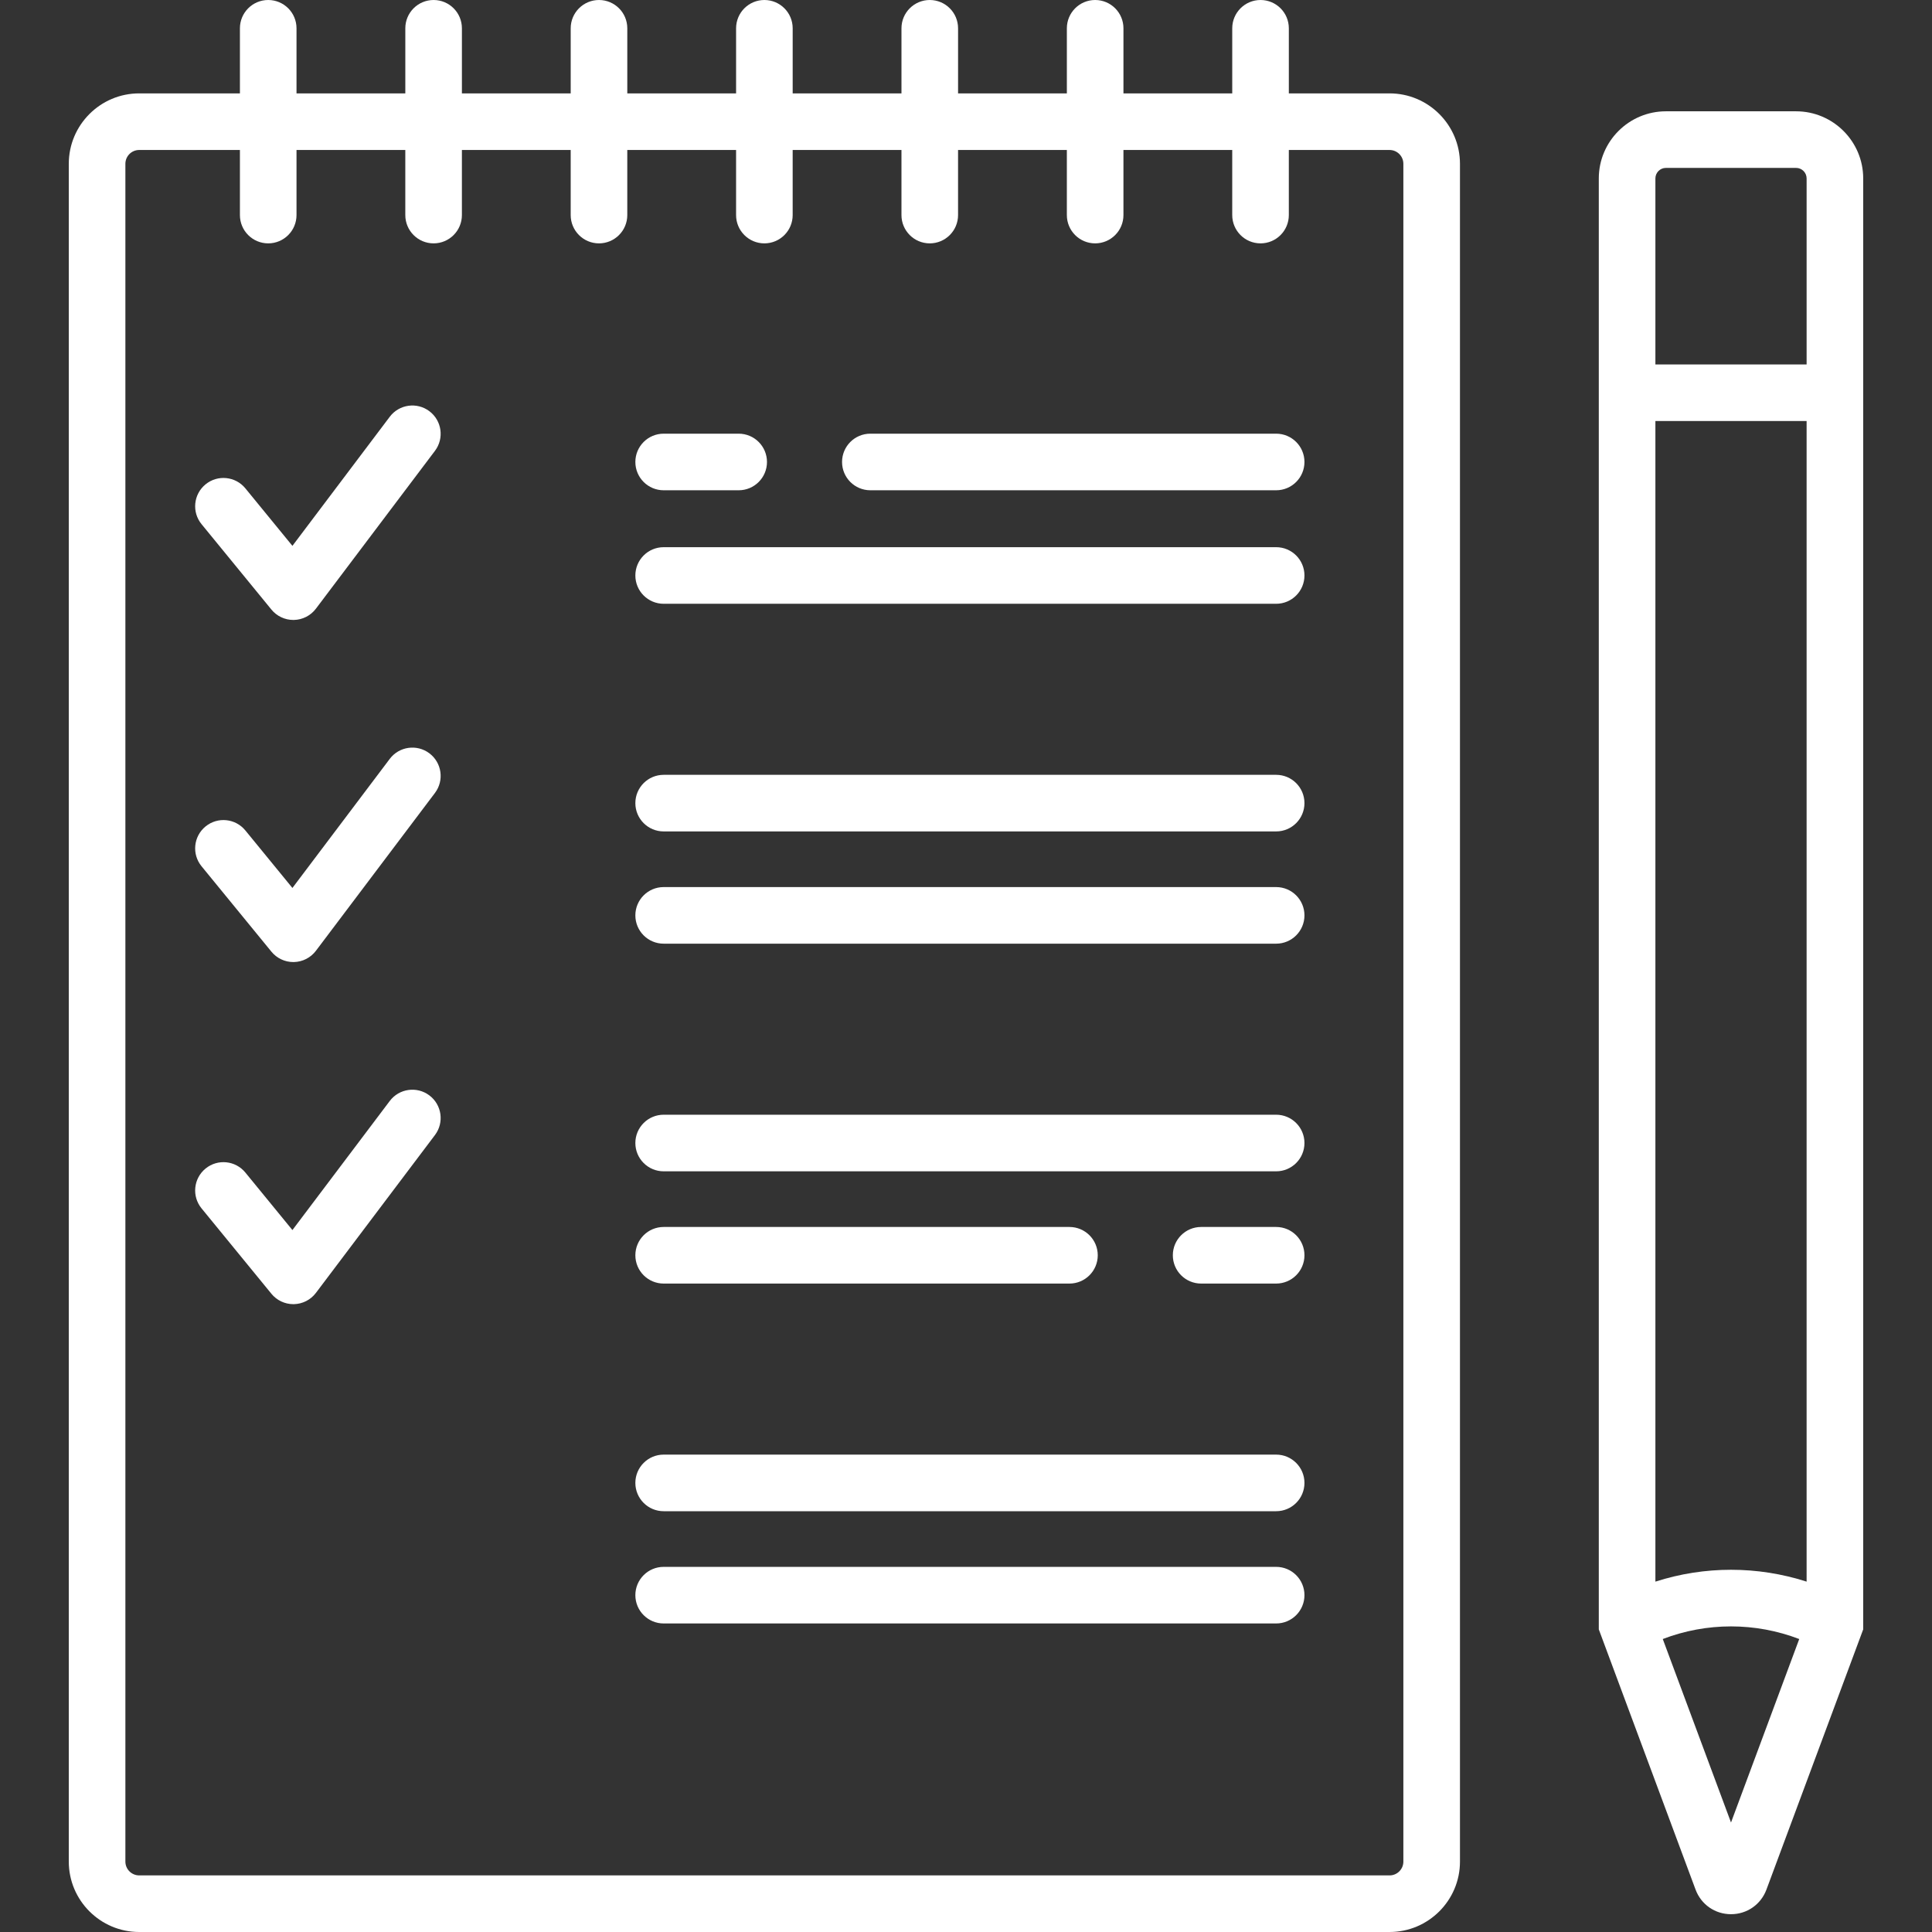 <?xml version="1.0" encoding="iso-8859-1"?>
<!-- Generator: Adobe Illustrator 19.0.0, SVG Export Plug-In . SVG Version: 6.00 Build 0)  -->
<svg xmlns="http://www.w3.org/2000/svg" xmlns:xlink="http://www.w3.org/1999/xlink" version="1.1" id="Capa_1" x="0px" y="0px" viewBox="0 0 512 512" style="enable-background:new 0 0 512 512;" xml:space="preserve" width="512px" height="512px">
<rect x="0" y="0" width="512" height="512" fill="#333333" stroke="none"/>
<g>
	<g>
		<path d="M113.794,108.974c-3.308-2.493-8.009-1.834-10.503,1.473l-25.797,34.209l-12.471-15.242    c-2.623-3.206-7.349-3.677-10.553-1.055c-3.206,2.622-3.679,7.347-1.056,10.553l18.515,22.63c1.425,1.742,3.557,2.75,5.804,2.75    c0.049,0,0.098-0.001,0.148-0.001c2.3-0.046,4.453-1.145,5.839-2.983l31.547-41.831    C117.76,116.17,117.101,111.468,113.794,108.974z" fill="#FFFFFF"/>
	</g>
</g>
<g>
	<g>
		<path d="M113.794,199.636c-3.308-2.493-8.009-1.834-10.503,1.473l-25.797,34.209l-12.471-15.242    c-2.623-3.207-7.349-3.678-10.553-1.056c-3.206,2.623-3.679,7.348-1.056,10.553l18.515,22.63c1.425,1.743,3.557,2.751,5.804,2.751    c0.049,0,0.098-0.001,0.148-0.002c2.3-0.046,4.453-1.145,5.839-2.983l31.547-41.83C117.76,206.832,117.101,202.13,113.794,199.636    z" fill="#FFFFFF"/>
	</g>
</g>
<g>
	<g>
		<path d="M113.794,290.296c-3.308-2.493-8.009-1.834-10.503,1.473l-25.797,34.21l-12.471-15.242    c-2.623-3.207-7.349-3.678-10.553-1.056c-3.206,2.623-3.679,7.348-1.056,10.553l18.515,22.63c1.425,1.743,3.557,2.751,5.804,2.751    c0.049,0,0.098,0,0.148-0.001c2.3-0.046,4.453-1.145,5.839-2.983l31.547-41.832C117.76,297.492,117.101,292.79,113.794,290.296z" fill="#FFFFFF"/>
	</g>
</g>
<g>
	<g>
		<path d="M338.195,145.01h-162.32c-4.142,0-7.499,3.358-7.499,7.499s3.357,7.499,7.499,7.499h162.32    c4.142,0,7.499-3.358,7.499-7.499C345.694,148.367,342.337,145.01,338.195,145.01z" fill="#FFFFFF"/>
	</g>
</g>
<g>
	<g>
		<path d="M338.195,205.338h-162.32c-4.142,0-7.499,3.358-7.499,7.499s3.357,7.499,7.499,7.499h162.32    c4.142,0,7.499-3.358,7.499-7.499S342.337,205.338,338.195,205.338z" fill="#FFFFFF"/>
	</g>
</g>
<g>
	<g>
		<path d="M338.195,235.085h-162.32c-4.142,0-7.499,3.358-7.499,7.499s3.357,7.499,7.499,7.499h162.32    c4.142,0,7.499-3.358,7.499-7.499S342.337,235.085,338.195,235.085z" fill="#FFFFFF"/>
	</g>
</g>
<g>
	<g>
		<path d="M338.195,295.413h-162.32c-4.142,0-7.499,3.358-7.499,7.499s3.357,7.499,7.499,7.499h162.32    c4.142,0,7.499-3.358,7.499-7.499S342.337,295.413,338.195,295.413z" fill="#FFFFFF"/>
	</g>
</g>
<g>
	<g>
		<path d="M338.195,385.488h-162.32c-4.142,0-7.499,3.358-7.499,7.499s3.357,7.499,7.499,7.499h162.32    c4.142,0,7.499-3.358,7.499-7.499S342.337,385.488,338.195,385.488z" fill="#FFFFFF"/>
	</g>
</g>
<g>
	<g>
		<path d="M338.195,415.236h-162.32c-4.142,0-7.499,3.358-7.499,7.499s3.357,7.499,7.499,7.499h162.32    c4.142,0,7.499-3.358,7.499-7.499S342.337,415.236,338.195,415.236z" fill="#FFFFFF"/>
	</g>
</g>
<g>
	<g>
		<path d="M368.248,24.748h-26.693V7.499c0-4.142-3.357-7.499-7.499-7.499c-4.142,0-7.499,3.358-7.499,7.499v17.248h-28.83V7.499    c0-4.142-3.357-7.499-7.499-7.499c-4.142,0-7.499,3.358-7.499,7.499v17.248h-28.831V7.499c0-4.142-3.357-7.499-7.499-7.499    c-4.142,0-7.499,3.358-7.499,7.499v17.248h-28.831V7.499c0-4.142-3.357-7.499-7.499-7.499c-4.142,0-7.499,3.358-7.499,7.499    v17.248H166.24V7.499c0-4.142-3.357-7.499-7.499-7.499c-4.142,0-7.499,3.358-7.499,7.499v17.248h-28.831V7.499    c0-4.142-3.357-7.499-7.499-7.499c-4.142,0-7.499,3.358-7.499,7.499v17.248H78.579V7.499C78.579,3.358,75.222,0,71.08,0    c-4.142,0-7.499,3.358-7.499,7.499v17.248H36.889c-10.288,0-18.659,8.37-18.659,18.659v449.935C18.23,503.63,26.6,512,36.889,512    h331.359c10.288,0,18.659-8.37,18.659-18.659V43.406C386.906,33.118,378.536,24.748,368.248,24.748z M368.248,497.001H36.889    c-2.018,0-3.66-1.642-3.66-3.66V43.406c0-2.018,1.641-3.66,3.66-3.66h26.692v17.249c0,4.142,3.357,7.499,7.499,7.499    c4.142,0,7.499-3.358,7.499-7.499V39.747h28.831v17.249c0,4.142,3.357,7.499,7.499,7.499c4.142,0,7.499-3.358,7.499-7.499V39.747    h28.831v17.249c0,4.142,3.357,7.499,7.499,7.499c4.142,0,7.499-3.358,7.499-7.499V39.747h28.831v17.249    c0,4.142,3.357,7.499,7.499,7.499c4.142,0,7.499-3.358,7.499-7.499V39.747h28.831v17.249c0,4.142,3.357,7.499,7.499,7.499    c4.142,0,7.499-3.358,7.499-7.499V39.747h28.831v17.249c0,4.142,3.357,7.499,7.499,7.499c4.142,0,7.499-3.358,7.499-7.499V39.747    h28.83v17.249c0,4.142,3.357,7.499,7.499,7.499c4.142,0,7.499-3.358,7.499-7.499V39.747h26.693c2.018,0,3.66,1.642,3.66,3.66    v449.934h0.003C371.908,495.359,370.267,497.001,368.248,497.001z" fill="#FFFFFF"/>
	</g>
</g>
<g>
	<g>
		<path d="M475.98,29.497h-34.492c-9.809,0-17.79,7.98-17.79,17.79v383.108c0,0.019,0,0.039,0,0.058v1.346l25.642,68.954    c1.474,3.966,5.161,6.53,9.393,6.531c0,0,0.001,0,0.002,0c4.231,0,7.918-2.563,9.394-6.53l25.641-68.955v-1.346    c0-0.019,0-0.039,0-0.058V47.287C493.77,37.478,485.789,29.497,475.98,29.497z M458.735,482.985l-18.083-48.626    c11.656-4.462,24.509-4.462,36.164,0L458.735,482.985z M478.771,419.149c-13.039-4.19-27.034-4.19-40.074,0V111.577h40.074    V419.149z M478.771,96.578h-40.074V47.287c0-1.539,1.252-2.791,2.791-2.791h34.492c1.539,0,2.791,1.252,2.791,2.791V96.578z" fill="#FFFFFF"/>
	</g>
</g>
<g>
	<g>
		<path d="M338.195,114.928H230.652c-4.142,0-7.499,3.358-7.499,7.499s3.357,7.499,7.499,7.499h107.543    c4.142,0,7.499-3.358,7.499-7.499S342.338,114.928,338.195,114.928z" fill="#FFFFFF"/>
	</g>
</g>
<g>
	<g>
		<path d="M195.759,114.929h-19.883c-4.142,0-7.499,3.358-7.499,7.499s3.356,7.499,7.499,7.499h19.883    c4.142,0,7.499-3.358,7.499-7.499S199.901,114.929,195.759,114.929z" fill="#FFFFFF"/>
	</g>
</g>
<g>
	<g>
		<path d="M338.195,325.161h-19.884c-4.142,0-7.499,3.358-7.499,7.499s3.357,7.499,7.499,7.499h19.884    c4.142,0,7.499-3.358,7.499-7.499S342.338,325.161,338.195,325.161z" fill="#FFFFFF"/>
	</g>
</g>
<g>
	<g>
		<path d="M283.418,325.161H175.876c-4.142,0-7.499,3.358-7.499,7.499s3.357,7.499,7.499,7.499h107.542    c4.142,0,7.499-3.358,7.499-7.499S287.56,325.161,283.418,325.161z" fill="#FFFFFF"/>
	</g>
</g>
<g>
</g>
<g>
</g>
<g>
</g>
<g>
</g>
<g>
</g>
<g>
</g>
<g>
</g>
<g>
</g>
<g>
</g>
<g>
</g>
<g>
</g>
<g>
</g>
<g>
</g>
<g>
</g>
<g>
</g>
</svg>
